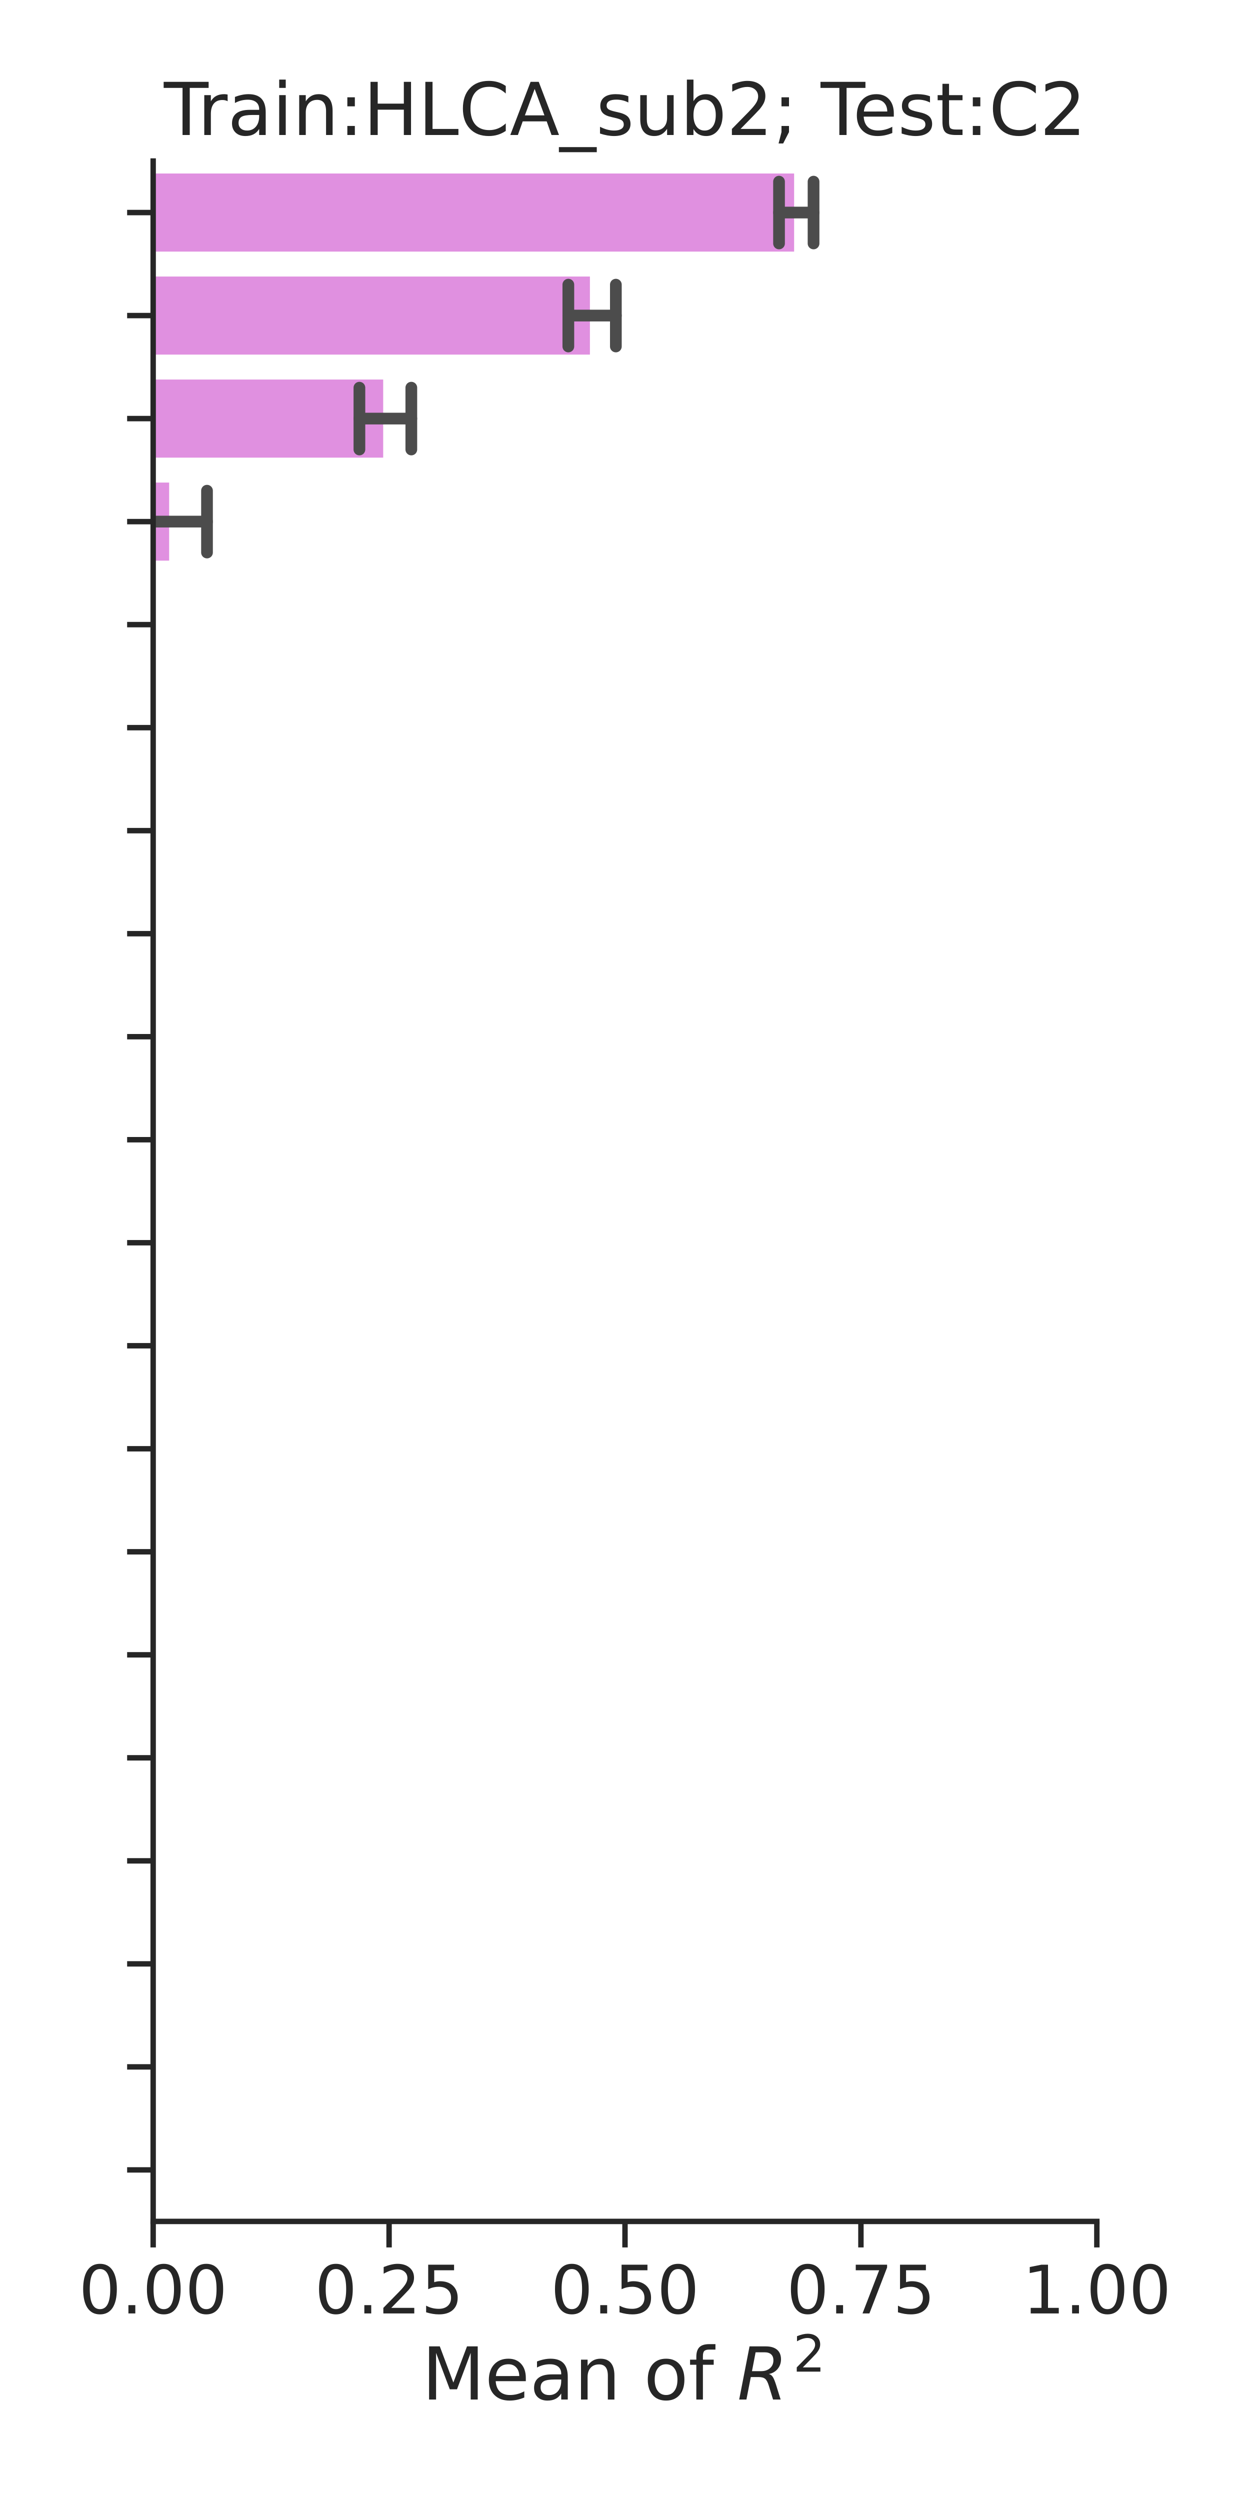 <?xml version="1.0" encoding="utf-8" standalone="no"?>
<!DOCTYPE svg PUBLIC "-//W3C//DTD SVG 1.1//EN"
  "http://www.w3.org/Graphics/SVG/1.1/DTD/svg11.dtd">
<!-- Created with matplotlib (https://matplotlib.org/) -->
<svg height="576pt" version="1.1" viewBox="0 0 288 576" width="288pt" xmlns="http://www.w3.org/2000/svg" xmlns:xlink="http://www.w3.org/1999/xlink">
 <defs>
  <style type="text/css">*{stroke-linecap:butt;stroke-linejoin:round;}</style>
 </defs>
 <g id="figure_1">
  <g id="patch_1">
   <path d="M 0 576 
L 288 576 
L 288 0 
L 0 0 
z
" style="fill:#ffffff;"/>
  </g>
  <g id="axes_1">
   <g id="patch_2">
    <path d="M 35.289 511.812 
L 252.711 511.812 
L 252.711 37.104 
L 35.289 37.104 
z
" style="fill:#ffffff;"/>
   </g>
   <g id="matplotlib.axis_1">
    <g id="xtick_1">
     <g id="line2d_1">
      <defs>
       <path d="M 0 0 
L 0 6 
" id="m7df04bb8d0" style="stroke:#262626;stroke-width:1.25;"/>
      </defs>
      <g>
       <use style="fill:#262626;stroke:#262626;stroke-width:1.25;" x="35.289" xlink:href="#m7df04bb8d0" y="511.812"/>
      </g>
     </g>
     <g id="text_1">
      <!-- 0.00 -->
      <g style="fill:#262626;" transform="translate(18.144 533.014)scale(0.154 -0.154)">
       <defs>
        <path d="M 31.781 66.406 
Q 24.172 66.406 20.328 58.906 
Q 16.5 51.422 16.5 36.375 
Q 16.5 21.391 20.328 13.891 
Q 24.172 6.391 31.781 6.391 
Q 39.453 6.391 43.281 13.891 
Q 47.125 21.391 47.125 36.375 
Q 47.125 51.422 43.281 58.906 
Q 39.453 66.406 31.781 66.406 
z
M 31.781 74.219 
Q 44.047 74.219 50.516 64.516 
Q 56.984 54.828 56.984 36.375 
Q 56.984 17.969 50.516 8.266 
Q 44.047 -1.422 31.781 -1.422 
Q 19.531 -1.422 13.062 8.266 
Q 6.594 17.969 6.594 36.375 
Q 6.594 54.828 13.062 64.516 
Q 19.531 74.219 31.781 74.219 
z
" id="DejaVuSans-48"/>
        <path d="M 10.688 12.406 
L 21 12.406 
L 21 0 
L 10.688 0 
z
" id="DejaVuSans-46"/>
       </defs>
       <use xlink:href="#DejaVuSans-48"/>
       <use x="63.623" xlink:href="#DejaVuSans-46"/>
       <use x="95.41" xlink:href="#DejaVuSans-48"/>
       <use x="159.033" xlink:href="#DejaVuSans-48"/>
      </g>
     </g>
    </g>
    <g id="xtick_2">
     <g id="line2d_2">
      <g>
       <use style="fill:#262626;stroke:#262626;stroke-width:1.25;" x="89.644" xlink:href="#m7df04bb8d0" y="511.812"/>
      </g>
     </g>
     <g id="text_2">
      <!-- 0.25 -->
      <g style="fill:#262626;" transform="translate(72.5 533.014)scale(0.154 -0.154)">
       <defs>
        <path d="M 19.188 8.297 
L 53.609 8.297 
L 53.609 0 
L 7.328 0 
L 7.328 8.297 
Q 12.938 14.109 22.625 23.891 
Q 32.328 33.688 34.812 36.531 
Q 39.547 41.844 41.422 45.531 
Q 43.312 49.219 43.312 52.781 
Q 43.312 58.594 39.234 62.25 
Q 35.156 65.922 28.609 65.922 
Q 23.969 65.922 18.812 64.312 
Q 13.672 62.703 7.812 59.422 
L 7.812 69.391 
Q 13.766 71.781 18.938 73 
Q 24.125 74.219 28.422 74.219 
Q 39.75 74.219 46.484 68.547 
Q 53.219 62.891 53.219 53.422 
Q 53.219 48.922 51.531 44.891 
Q 49.859 40.875 45.406 35.406 
Q 44.188 33.984 37.641 27.219 
Q 31.109 20.453 19.188 8.297 
z
" id="DejaVuSans-50"/>
        <path d="M 10.797 72.906 
L 49.516 72.906 
L 49.516 64.594 
L 19.828 64.594 
L 19.828 46.734 
Q 21.969 47.469 24.109 47.828 
Q 26.266 48.188 28.422 48.188 
Q 40.625 48.188 47.75 41.5 
Q 54.891 34.812 54.891 23.391 
Q 54.891 11.625 47.562 5.094 
Q 40.234 -1.422 26.906 -1.422 
Q 22.312 -1.422 17.547 -0.641 
Q 12.797 0.141 7.719 1.703 
L 7.719 11.625 
Q 12.109 9.234 16.797 8.062 
Q 21.484 6.891 26.703 6.891 
Q 35.156 6.891 40.078 11.328 
Q 45.016 15.766 45.016 23.391 
Q 45.016 31 40.078 35.438 
Q 35.156 39.891 26.703 39.891 
Q 22.75 39.891 18.812 39.016 
Q 14.891 38.141 10.797 36.281 
z
" id="DejaVuSans-53"/>
       </defs>
       <use xlink:href="#DejaVuSans-48"/>
       <use x="63.623" xlink:href="#DejaVuSans-46"/>
       <use x="95.41" xlink:href="#DejaVuSans-50"/>
       <use x="159.033" xlink:href="#DejaVuSans-53"/>
      </g>
     </g>
    </g>
    <g id="xtick_3">
     <g id="line2d_3">
      <g>
       <use style="fill:#262626;stroke:#262626;stroke-width:1.25;" x="144" xlink:href="#m7df04bb8d0" y="511.812"/>
      </g>
     </g>
     <g id="text_3">
      <!-- 0.50 -->
      <g style="fill:#262626;" transform="translate(126.855 533.014)scale(0.154 -0.154)">
       <use xlink:href="#DejaVuSans-48"/>
       <use x="63.623" xlink:href="#DejaVuSans-46"/>
       <use x="95.41" xlink:href="#DejaVuSans-53"/>
       <use x="159.033" xlink:href="#DejaVuSans-48"/>
      </g>
     </g>
    </g>
    <g id="xtick_4">
     <g id="line2d_4">
      <g>
       <use style="fill:#262626;stroke:#262626;stroke-width:1.25;" x="198.356" xlink:href="#m7df04bb8d0" y="511.812"/>
      </g>
     </g>
     <g id="text_4">
      <!-- 0.75 -->
      <g style="fill:#262626;" transform="translate(181.211 533.014)scale(0.154 -0.154)">
       <defs>
        <path d="M 8.203 72.906 
L 55.078 72.906 
L 55.078 68.703 
L 28.609 0 
L 18.312 0 
L 43.219 64.594 
L 8.203 64.594 
z
" id="DejaVuSans-55"/>
       </defs>
       <use xlink:href="#DejaVuSans-48"/>
       <use x="63.623" xlink:href="#DejaVuSans-46"/>
       <use x="95.41" xlink:href="#DejaVuSans-55"/>
       <use x="159.033" xlink:href="#DejaVuSans-53"/>
      </g>
     </g>
    </g>
    <g id="xtick_5">
     <g id="line2d_5">
      <g>
       <use style="fill:#262626;stroke:#262626;stroke-width:1.25;" x="252.711" xlink:href="#m7df04bb8d0" y="511.812"/>
      </g>
     </g>
     <g id="text_5">
      <!-- 1.00 -->
      <g style="fill:#262626;" transform="translate(235.566 533.014)scale(0.154 -0.154)">
       <defs>
        <path d="M 12.406 8.297 
L 28.516 8.297 
L 28.516 63.922 
L 10.984 60.406 
L 10.984 69.391 
L 28.422 72.906 
L 38.281 72.906 
L 38.281 8.297 
L 54.391 8.297 
L 54.391 0 
L 12.406 0 
z
" id="DejaVuSans-49"/>
       </defs>
       <use xlink:href="#DejaVuSans-49"/>
       <use x="63.623" xlink:href="#DejaVuSans-46"/>
       <use x="95.41" xlink:href="#DejaVuSans-48"/>
       <use x="159.033" xlink:href="#DejaVuSans-48"/>
      </g>
     </g>
    </g>
    <g id="text_6">
     <!-- Mean of $R^2$ -->
     <g style="fill:#262626;" transform="translate(97.212 552.982)scale(0.168 -0.168)">
      <defs>
       <path d="M 9.812 72.906 
L 24.516 72.906 
L 43.109 23.297 
L 61.812 72.906 
L 76.516 72.906 
L 76.516 0 
L 66.891 0 
L 66.891 64.016 
L 48.094 14.016 
L 38.188 14.016 
L 19.391 64.016 
L 19.391 0 
L 9.812 0 
z
" id="DejaVuSans-77"/>
       <path d="M 56.203 29.594 
L 56.203 25.203 
L 14.891 25.203 
Q 15.484 15.922 20.484 11.062 
Q 25.484 6.203 34.422 6.203 
Q 39.594 6.203 44.453 7.469 
Q 49.312 8.734 54.109 11.281 
L 54.109 2.781 
Q 49.266 0.734 44.188 -0.344 
Q 39.109 -1.422 33.891 -1.422 
Q 20.797 -1.422 13.156 6.188 
Q 5.516 13.812 5.516 26.812 
Q 5.516 40.234 12.766 48.109 
Q 20.016 56 32.328 56 
Q 43.359 56 49.781 48.891 
Q 56.203 41.797 56.203 29.594 
z
M 47.219 32.234 
Q 47.125 39.594 43.094 43.984 
Q 39.062 48.391 32.422 48.391 
Q 24.906 48.391 20.391 44.141 
Q 15.875 39.891 15.188 32.172 
z
" id="DejaVuSans-101"/>
       <path d="M 34.281 27.484 
Q 23.391 27.484 19.188 25 
Q 14.984 22.516 14.984 16.5 
Q 14.984 11.719 18.141 8.906 
Q 21.297 6.109 26.703 6.109 
Q 34.188 6.109 38.703 11.406 
Q 43.219 16.703 43.219 25.484 
L 43.219 27.484 
z
M 52.203 31.203 
L 52.203 0 
L 43.219 0 
L 43.219 8.297 
Q 40.141 3.328 35.547 0.953 
Q 30.953 -1.422 24.312 -1.422 
Q 15.922 -1.422 10.953 3.297 
Q 6 8.016 6 15.922 
Q 6 25.141 12.172 29.828 
Q 18.359 34.516 30.609 34.516 
L 43.219 34.516 
L 43.219 35.406 
Q 43.219 41.609 39.141 45 
Q 35.062 48.391 27.688 48.391 
Q 23 48.391 18.547 47.266 
Q 14.109 46.141 10.016 43.891 
L 10.016 52.203 
Q 14.938 54.109 19.578 55.047 
Q 24.219 56 28.609 56 
Q 40.484 56 46.344 49.844 
Q 52.203 43.703 52.203 31.203 
z
" id="DejaVuSans-97"/>
       <path d="M 54.891 33.016 
L 54.891 0 
L 45.906 0 
L 45.906 32.719 
Q 45.906 40.484 42.875 44.328 
Q 39.844 48.188 33.797 48.188 
Q 26.516 48.188 22.312 43.547 
Q 18.109 38.922 18.109 30.906 
L 18.109 0 
L 9.078 0 
L 9.078 54.688 
L 18.109 54.688 
L 18.109 46.188 
Q 21.344 51.125 25.703 53.562 
Q 30.078 56 35.797 56 
Q 45.219 56 50.047 50.172 
Q 54.891 44.344 54.891 33.016 
z
" id="DejaVuSans-110"/>
       <path id="DejaVuSans-32"/>
       <path d="M 30.609 48.391 
Q 23.391 48.391 19.188 42.75 
Q 14.984 37.109 14.984 27.297 
Q 14.984 17.484 19.156 11.844 
Q 23.344 6.203 30.609 6.203 
Q 37.797 6.203 41.984 11.859 
Q 46.188 17.531 46.188 27.297 
Q 46.188 37.016 41.984 42.703 
Q 37.797 48.391 30.609 48.391 
z
M 30.609 56 
Q 42.328 56 49.016 48.375 
Q 55.719 40.766 55.719 27.297 
Q 55.719 13.875 49.016 6.219 
Q 42.328 -1.422 30.609 -1.422 
Q 18.844 -1.422 12.172 6.219 
Q 5.516 13.875 5.516 27.297 
Q 5.516 40.766 12.172 48.375 
Q 18.844 56 30.609 56 
z
" id="DejaVuSans-111"/>
       <path d="M 37.109 75.984 
L 37.109 68.5 
L 28.516 68.5 
Q 23.688 68.5 21.797 66.547 
Q 19.922 64.594 19.922 59.516 
L 19.922 54.688 
L 34.719 54.688 
L 34.719 47.703 
L 19.922 47.703 
L 19.922 0 
L 10.891 0 
L 10.891 47.703 
L 2.297 47.703 
L 2.297 54.688 
L 10.891 54.688 
L 10.891 58.5 
Q 10.891 67.625 15.141 71.797 
Q 19.391 75.984 28.609 75.984 
z
" id="DejaVuSans-102"/>
       <path d="M 25.203 64.797 
L 20.219 38.922 
L 32.906 38.922 
Q 40.375 38.922 44.984 43.047 
Q 49.609 47.172 49.609 53.812 
Q 49.609 59.125 46.5 61.953 
Q 43.406 64.797 37.594 64.797 
z
M 43.312 35.016 
Q 46.438 34.281 48.516 31.391 
Q 50.594 28.516 53.328 19.922 
L 59.516 0 
L 49.125 0 
L 43.406 18.703 
Q 41.219 25.922 38.328 28.359 
Q 35.453 30.812 29.5 30.812 
L 18.609 30.812 
L 12.594 0 
L 2.688 0 
L 16.891 72.906 
L 39.109 72.906 
Q 49.219 72.906 54.609 68.328 
Q 60.016 63.766 60.016 55.172 
Q 60.016 47.562 55.422 41.984 
Q 50.828 36.422 43.312 35.016 
z
" id="DejaVuSans-Oblique-82"/>
      </defs>
      <use transform="translate(0 0.766)" xlink:href="#DejaVuSans-77"/>
      <use transform="translate(86.279 0.766)" xlink:href="#DejaVuSans-101"/>
      <use transform="translate(147.803 0.766)" xlink:href="#DejaVuSans-97"/>
      <use transform="translate(209.082 0.766)" xlink:href="#DejaVuSans-110"/>
      <use transform="translate(272.461 0.766)" xlink:href="#DejaVuSans-32"/>
      <use transform="translate(304.248 0.766)" xlink:href="#DejaVuSans-111"/>
      <use transform="translate(365.43 0.766)" xlink:href="#DejaVuSans-102"/>
      <use transform="translate(400.635 0.766)" xlink:href="#DejaVuSans-32"/>
      <use transform="translate(432.422 0.766)" xlink:href="#DejaVuSans-Oblique-82"/>
      <use transform="translate(508.921 39.047)scale(0.7)" xlink:href="#DejaVuSans-50"/>
     </g>
    </g>
   </g>
   <g id="matplotlib.axis_2">
    <g id="ytick_1">
     <g id="line2d_6">
      <defs>
       <path d="M 0 0 
L -6 0 
" id="m903429992c" style="stroke:#262626;stroke-width:1.25;"/>
      </defs>
      <g>
       <use style="fill:#262626;stroke:#262626;stroke-width:1.25;" x="35.289" xlink:href="#m903429992c" y="48.972"/>
      </g>
     </g>
    </g>
    <g id="ytick_2">
     <g id="line2d_7">
      <g>
       <use style="fill:#262626;stroke:#262626;stroke-width:1.25;" x="35.289" xlink:href="#m903429992c" y="72.707"/>
      </g>
     </g>
    </g>
    <g id="ytick_3">
     <g id="line2d_8">
      <g>
       <use style="fill:#262626;stroke:#262626;stroke-width:1.25;" x="35.289" xlink:href="#m903429992c" y="96.442"/>
      </g>
     </g>
    </g>
    <g id="ytick_4">
     <g id="line2d_9">
      <g>
       <use style="fill:#262626;stroke:#262626;stroke-width:1.25;" x="35.289" xlink:href="#m903429992c" y="120.178"/>
      </g>
     </g>
    </g>
    <g id="ytick_5">
     <g id="line2d_10">
      <g>
       <use style="fill:#262626;stroke:#262626;stroke-width:1.25;" x="35.289" xlink:href="#m903429992c" y="143.913"/>
      </g>
     </g>
    </g>
    <g id="ytick_6">
     <g id="line2d_11">
      <g>
       <use style="fill:#262626;stroke:#262626;stroke-width:1.25;" x="35.289" xlink:href="#m903429992c" y="167.649"/>
      </g>
     </g>
    </g>
    <g id="ytick_7">
     <g id="line2d_12">
      <g>
       <use style="fill:#262626;stroke:#262626;stroke-width:1.25;" x="35.289" xlink:href="#m903429992c" y="191.384"/>
      </g>
     </g>
    </g>
    <g id="ytick_8">
     <g id="line2d_13">
      <g>
       <use style="fill:#262626;stroke:#262626;stroke-width:1.25;" x="35.289" xlink:href="#m903429992c" y="215.119"/>
      </g>
     </g>
    </g>
    <g id="ytick_9">
     <g id="line2d_14">
      <g>
       <use style="fill:#262626;stroke:#262626;stroke-width:1.25;" x="35.289" xlink:href="#m903429992c" y="238.855"/>
      </g>
     </g>
    </g>
    <g id="ytick_10">
     <g id="line2d_15">
      <g>
       <use style="fill:#262626;stroke:#262626;stroke-width:1.25;" x="35.289" xlink:href="#m903429992c" y="262.59"/>
      </g>
     </g>
    </g>
    <g id="ytick_11">
     <g id="line2d_16">
      <g>
       <use style="fill:#262626;stroke:#262626;stroke-width:1.25;" x="35.289" xlink:href="#m903429992c" y="286.326"/>
      </g>
     </g>
    </g>
    <g id="ytick_12">
     <g id="line2d_17">
      <g>
       <use style="fill:#262626;stroke:#262626;stroke-width:1.25;" x="35.289" xlink:href="#m903429992c" y="310.061"/>
      </g>
     </g>
    </g>
    <g id="ytick_13">
     <g id="line2d_18">
      <g>
       <use style="fill:#262626;stroke:#262626;stroke-width:1.25;" x="35.289" xlink:href="#m903429992c" y="333.796"/>
      </g>
     </g>
    </g>
    <g id="ytick_14">
     <g id="line2d_19">
      <g>
       <use style="fill:#262626;stroke:#262626;stroke-width:1.25;" x="35.289" xlink:href="#m903429992c" y="357.532"/>
      </g>
     </g>
    </g>
    <g id="ytick_15">
     <g id="line2d_20">
      <g>
       <use style="fill:#262626;stroke:#262626;stroke-width:1.25;" x="35.289" xlink:href="#m903429992c" y="381.267"/>
      </g>
     </g>
    </g>
    <g id="ytick_16">
     <g id="line2d_21">
      <g>
       <use style="fill:#262626;stroke:#262626;stroke-width:1.25;" x="35.289" xlink:href="#m903429992c" y="405.003"/>
      </g>
     </g>
    </g>
    <g id="ytick_17">
     <g id="line2d_22">
      <g>
       <use style="fill:#262626;stroke:#262626;stroke-width:1.25;" x="35.289" xlink:href="#m903429992c" y="428.738"/>
      </g>
     </g>
    </g>
    <g id="ytick_18">
     <g id="line2d_23">
      <g>
       <use style="fill:#262626;stroke:#262626;stroke-width:1.25;" x="35.289" xlink:href="#m903429992c" y="452.474"/>
      </g>
     </g>
    </g>
    <g id="ytick_19">
     <g id="line2d_24">
      <g>
       <use style="fill:#262626;stroke:#262626;stroke-width:1.25;" x="35.289" xlink:href="#m903429992c" y="476.209"/>
      </g>
     </g>
    </g>
    <g id="ytick_20">
     <g id="line2d_25">
      <g>
       <use style="fill:#262626;stroke:#262626;stroke-width:1.25;" x="35.289" xlink:href="#m903429992c" y="499.944"/>
      </g>
     </g>
    </g>
   </g>
   <g id="patch_3">
    <path clip-path="url(#pba4d345086)" d="M 35.289 39.478 
L 183.464 39.478 
L 183.464 58.466 
L 35.289 58.466 
z
" style="fill:#e090e0;stroke:#ffffff;stroke-linejoin:miter;"/>
   </g>
   <g id="patch_4">
    <path clip-path="url(#pba4d345086)" d="M 35.289 63.213 
L 136.419 63.213 
L 136.419 82.201 
L 35.289 82.201 
z
" style="fill:#e090e0;stroke:#ffffff;stroke-linejoin:miter;"/>
   </g>
   <g id="patch_5">
    <path clip-path="url(#pba4d345086)" d="M 35.289 86.948 
L 88.787 86.948 
L 88.787 105.937 
L 35.289 105.937 
z
" style="fill:#e090e0;stroke:#ffffff;stroke-linejoin:miter;"/>
   </g>
   <g id="patch_6">
    <path clip-path="url(#pba4d345086)" d="M 35.289 110.684 
L 39.473 110.684 
L 39.473 129.672 
L 35.289 129.672 
z
" style="fill:#e090e0;stroke:#ffffff;stroke-linejoin:miter;"/>
   </g>
   <g id="patch_7">
    <path clip-path="url(#pba4d345086)" d="M 35.289 134.419 
L 4.415 134.419 
L 4.415 153.407 
L 35.289 153.407 
z
" style="fill:#e090e0;stroke:#ffffff;stroke-linejoin:miter;"/>
   </g>
   <g id="patch_8">
    <path clip-path="url(#pba4d345086)" d="M 35.289 158.155 
L -5.108 158.155 
L -5.108 177.143 
L 35.289 177.143 
z
" style="fill:#e090e0;stroke:#ffffff;stroke-linejoin:miter;"/>
   </g>
   <g id="patch_9">
    <path clip-path="url(#pba4d345086)" d="M 35.289 181.89 
L -19.716 181.89 
L -19.716 200.878 
L 35.289 200.878 
z
" style="fill:#e090e0;stroke:#ffffff;stroke-linejoin:miter;"/>
   </g>
   <g id="patch_10">
    <path clip-path="url(#pba4d345086)" d="M 35.289 205.625 
L -31.076 205.625 
L -31.076 224.614 
L 35.289 224.614 
z
" style="fill:#e090e0;stroke:#ffffff;stroke-linejoin:miter;"/>
   </g>
   <g id="patch_11">
    <path clip-path="url(#pba4d345086)" d="M 35.289 229.361 
L -52.179 229.361 
L -52.179 248.349 
L 35.289 248.349 
z
" style="fill:#e090e0;stroke:#ffffff;stroke-linejoin:miter;"/>
   </g>
   <g id="patch_12">
    <path clip-path="url(#pba4d345086)" d="M 35.289 253.096 
L -52.6 253.096 
L -52.6 272.084 
L 35.289 272.084 
z
" style="fill:#e090e0;stroke:#ffffff;stroke-linejoin:miter;"/>
   </g>
   <g id="patch_13">
    <path clip-path="url(#pba4d345086)" d="M 35.289 276.832 
L -53.271 276.832 
L -53.271 295.82 
L 35.289 295.82 
z
" style="fill:#e090e0;stroke:#ffffff;stroke-linejoin:miter;"/>
   </g>
   <g id="patch_14">
    <path clip-path="url(#pba4d345086)" d="M 35.289 300.567 
L -77.183 300.567 
L -77.183 319.555 
L 35.289 319.555 
z
" style="fill:#e090e0;stroke:#ffffff;stroke-linejoin:miter;"/>
   </g>
   <g id="patch_15">
    <path clip-path="url(#pba4d345086)" d="M 35.289 324.302 
L -77.734 324.302 
L -77.734 343.291 
L 35.289 343.291 
z
" style="fill:#e090e0;stroke:#ffffff;stroke-linejoin:miter;"/>
   </g>
   <g id="patch_16">
    <path clip-path="url(#pba4d345086)" d="M 35.289 348.038 
L -78.635 348.038 
L -78.635 367.026 
L 35.289 367.026 
z
" style="fill:#e090e0;stroke:#ffffff;stroke-linejoin:miter;"/>
   </g>
   <g id="patch_17">
    <path clip-path="url(#pba4d345086)" d="M 35.289 371.773 
L -82.959 371.773 
L -82.959 390.761 
L 35.289 390.761 
z
" style="fill:#e090e0;stroke:#ffffff;stroke-linejoin:miter;"/>
   </g>
   <g id="patch_18">
    <path clip-path="url(#pba4d345086)" d="M 35.289 395.509 
L -106.624 395.509 
L -106.624 414.497 
L 35.289 414.497 
z
" style="fill:#e090e0;stroke:#ffffff;stroke-linejoin:miter;"/>
   </g>
   <g id="patch_19">
    <path clip-path="url(#pba4d345086)" d="M 35.289 419.244 
L -108.516 419.244 
L -108.516 438.232 
L 35.289 438.232 
z
" style="fill:#e090e0;stroke:#ffffff;stroke-linejoin:miter;"/>
   </g>
   <g id="patch_20">
    <path clip-path="url(#pba4d345086)" d="M 35.289 442.979 
L -115.075 442.979 
L -115.075 461.968 
L 35.289 461.968 
z
" style="fill:#e090e0;stroke:#ffffff;stroke-linejoin:miter;"/>
   </g>
   <g id="patch_21">
    <path clip-path="url(#pba4d345086)" d="M 35.289 466.715 
L -124.019 466.715 
L -124.019 485.703 
L 35.289 485.703 
z
" style="fill:#e090e0;stroke:#ffffff;stroke-linejoin:miter;"/>
   </g>
   <g id="patch_22">
    <path clip-path="url(#pba4d345086)" d="M 35.289 490.45 
L -152.609 490.45 
L -152.609 509.438 
L 35.289 509.438 
z
" style="fill:#e090e0;stroke:#ffffff;stroke-linejoin:miter;"/>
   </g>
   <g id="line2d_26">
    <path clip-path="url(#pba4d345086)" d="M 179.488 48.972 
L 187.441 48.972 
" style="fill:none;stroke:#4c4c4c;stroke-linecap:round;stroke-width:2.7;"/>
   </g>
   <g id="line2d_27">
    <path clip-path="url(#pba4d345086)" d="M 179.488 41.851 
L 179.488 56.092 
" style="fill:none;stroke:#4c4c4c;stroke-linecap:round;stroke-width:2.7;"/>
   </g>
   <g id="line2d_28">
    <path clip-path="url(#pba4d345086)" d="M 187.441 41.851 
L 187.441 56.092 
" style="fill:none;stroke:#4c4c4c;stroke-linecap:round;stroke-width:2.7;"/>
   </g>
   <g id="line2d_29">
    <path clip-path="url(#pba4d345086)" d="M 130.945 72.707 
L 141.894 72.707 
" style="fill:none;stroke:#4c4c4c;stroke-linecap:round;stroke-width:2.7;"/>
   </g>
   <g id="line2d_30">
    <path clip-path="url(#pba4d345086)" d="M 130.945 65.586 
L 130.945 79.828 
" style="fill:none;stroke:#4c4c4c;stroke-linecap:round;stroke-width:2.7;"/>
   </g>
   <g id="line2d_31">
    <path clip-path="url(#pba4d345086)" d="M 141.894 65.586 
L 141.894 79.828 
" style="fill:none;stroke:#4c4c4c;stroke-linecap:round;stroke-width:2.7;"/>
   </g>
   <g id="line2d_32">
    <path clip-path="url(#pba4d345086)" d="M 82.807 96.442 
L 94.767 96.442 
" style="fill:none;stroke:#4c4c4c;stroke-linecap:round;stroke-width:2.7;"/>
   </g>
   <g id="line2d_33">
    <path clip-path="url(#pba4d345086)" d="M 82.807 89.322 
L 82.807 103.563 
" style="fill:none;stroke:#4c4c4c;stroke-linecap:round;stroke-width:2.7;"/>
   </g>
   <g id="line2d_34">
    <path clip-path="url(#pba4d345086)" d="M 94.767 89.322 
L 94.767 103.563 
" style="fill:none;stroke:#4c4c4c;stroke-linecap:round;stroke-width:2.7;"/>
   </g>
   <g id="line2d_35">
    <path clip-path="url(#pba4d345086)" d="M 31.252 120.178 
L 47.694 120.178 
" style="fill:none;stroke:#4c4c4c;stroke-linecap:round;stroke-width:2.7;"/>
   </g>
   <g id="line2d_36">
    <path clip-path="url(#pba4d345086)" d="M 31.252 113.057 
L 31.252 127.299 
" style="fill:none;stroke:#4c4c4c;stroke-linecap:round;stroke-width:2.7;"/>
   </g>
   <g id="line2d_37">
    <path clip-path="url(#pba4d345086)" d="M 47.694 113.057 
L 47.694 127.299 
" style="fill:none;stroke:#4c4c4c;stroke-linecap:round;stroke-width:2.7;"/>
   </g>
   <g id="line2d_38">
    <path clip-path="url(#pba4d345086)" d="M -1 143.913 
L 33.317 143.913 
" style="fill:none;stroke:#4c4c4c;stroke-linecap:round;stroke-width:2.7;"/>
   </g>
   <g id="line2d_39">
    <path clip-path="url(#pba4d345086)" style="fill:none;stroke:#4c4c4c;stroke-linecap:round;stroke-width:2.7;"/>
   </g>
   <g id="line2d_40">
    <path clip-path="url(#pba4d345086)" d="M 33.317 136.793 
L 33.317 151.034 
" style="fill:none;stroke:#4c4c4c;stroke-linecap:round;stroke-width:2.7;"/>
   </g>
   <g id="line2d_41">
    <path clip-path="url(#pba4d345086)" d="M -1 167.649 
L 8.872 167.649 
" style="fill:none;stroke:#4c4c4c;stroke-linecap:round;stroke-width:2.7;"/>
   </g>
   <g id="line2d_42">
    <path clip-path="url(#pba4d345086)" style="fill:none;stroke:#4c4c4c;stroke-linecap:round;stroke-width:2.7;"/>
   </g>
   <g id="line2d_43">
    <path clip-path="url(#pba4d345086)" d="M 8.872 160.528 
L 8.872 174.769 
" style="fill:none;stroke:#4c4c4c;stroke-linecap:round;stroke-width:2.7;"/>
   </g>
   <g id="line2d_44">
    <path clip-path="url(#pba4d345086)" d="M -1 191.384 
L 11.332 191.384 
" style="fill:none;stroke:#4c4c4c;stroke-linecap:round;stroke-width:2.7;"/>
   </g>
   <g id="line2d_45">
    <path clip-path="url(#pba4d345086)" style="fill:none;stroke:#4c4c4c;stroke-linecap:round;stroke-width:2.7;"/>
   </g>
   <g id="line2d_46">
    <path clip-path="url(#pba4d345086)" d="M 11.332 184.263 
L 11.332 198.505 
" style="fill:none;stroke:#4c4c4c;stroke-linecap:round;stroke-width:2.7;"/>
   </g>
   <g id="line2d_47">
    <path clip-path="url(#pba4d345086)" style="fill:none;stroke:#4c4c4c;stroke-linecap:round;stroke-width:2.7;"/>
   </g>
   <g id="line2d_48">
    <path clip-path="url(#pba4d345086)" style="fill:none;stroke:#4c4c4c;stroke-linecap:round;stroke-width:2.7;"/>
   </g>
   <g id="line2d_49">
    <path clip-path="url(#pba4d345086)" style="fill:none;stroke:#4c4c4c;stroke-linecap:round;stroke-width:2.7;"/>
   </g>
   <g id="line2d_50">
    <path clip-path="url(#pba4d345086)" style="fill:none;stroke:#4c4c4c;stroke-linecap:round;stroke-width:2.7;"/>
   </g>
   <g id="line2d_51">
    <path clip-path="url(#pba4d345086)" style="fill:none;stroke:#4c4c4c;stroke-linecap:round;stroke-width:2.7;"/>
   </g>
   <g id="line2d_52">
    <path clip-path="url(#pba4d345086)" style="fill:none;stroke:#4c4c4c;stroke-linecap:round;stroke-width:2.7;"/>
   </g>
   <g id="line2d_53">
    <path clip-path="url(#pba4d345086)" style="fill:none;stroke:#4c4c4c;stroke-linecap:round;stroke-width:2.7;"/>
   </g>
   <g id="line2d_54">
    <path clip-path="url(#pba4d345086)" style="fill:none;stroke:#4c4c4c;stroke-linecap:round;stroke-width:2.7;"/>
   </g>
   <g id="line2d_55">
    <path clip-path="url(#pba4d345086)" style="fill:none;stroke:#4c4c4c;stroke-linecap:round;stroke-width:2.7;"/>
   </g>
   <g id="line2d_56">
    <path clip-path="url(#pba4d345086)" style="fill:none;stroke:#4c4c4c;stroke-linecap:round;stroke-width:2.7;"/>
   </g>
   <g id="line2d_57">
    <path clip-path="url(#pba4d345086)" style="fill:none;stroke:#4c4c4c;stroke-linecap:round;stroke-width:2.7;"/>
   </g>
   <g id="line2d_58">
    <path clip-path="url(#pba4d345086)" style="fill:none;stroke:#4c4c4c;stroke-linecap:round;stroke-width:2.7;"/>
   </g>
   <g id="line2d_59">
    <path clip-path="url(#pba4d345086)" style="fill:none;stroke:#4c4c4c;stroke-linecap:round;stroke-width:2.7;"/>
   </g>
   <g id="line2d_60">
    <path clip-path="url(#pba4d345086)" style="fill:none;stroke:#4c4c4c;stroke-linecap:round;stroke-width:2.7;"/>
   </g>
   <g id="line2d_61">
    <path clip-path="url(#pba4d345086)" style="fill:none;stroke:#4c4c4c;stroke-linecap:round;stroke-width:2.7;"/>
   </g>
   <g id="line2d_62">
    <path clip-path="url(#pba4d345086)" d="M -1 333.796 
L 10.77 333.796 
" style="fill:none;stroke:#4c4c4c;stroke-linecap:round;stroke-width:2.7;"/>
   </g>
   <g id="line2d_63">
    <path clip-path="url(#pba4d345086)" style="fill:none;stroke:#4c4c4c;stroke-linecap:round;stroke-width:2.7;"/>
   </g>
   <g id="line2d_64">
    <path clip-path="url(#pba4d345086)" d="M 10.77 326.676 
L 10.77 340.917 
" style="fill:none;stroke:#4c4c4c;stroke-linecap:round;stroke-width:2.7;"/>
   </g>
   <g id="line2d_65">
    <path clip-path="url(#pba4d345086)" style="fill:none;stroke:#4c4c4c;stroke-linecap:round;stroke-width:2.7;"/>
   </g>
   <g id="line2d_66">
    <path clip-path="url(#pba4d345086)" style="fill:none;stroke:#4c4c4c;stroke-linecap:round;stroke-width:2.7;"/>
   </g>
   <g id="line2d_67">
    <path clip-path="url(#pba4d345086)" style="fill:none;stroke:#4c4c4c;stroke-linecap:round;stroke-width:2.7;"/>
   </g>
   <g id="line2d_68">
    <path clip-path="url(#pba4d345086)" style="fill:none;stroke:#4c4c4c;stroke-linecap:round;stroke-width:2.7;"/>
   </g>
   <g id="line2d_69">
    <path clip-path="url(#pba4d345086)" style="fill:none;stroke:#4c4c4c;stroke-linecap:round;stroke-width:2.7;"/>
   </g>
   <g id="line2d_70">
    <path clip-path="url(#pba4d345086)" style="fill:none;stroke:#4c4c4c;stroke-linecap:round;stroke-width:2.7;"/>
   </g>
   <g id="line2d_71">
    <path clip-path="url(#pba4d345086)" style="fill:none;stroke:#4c4c4c;stroke-linecap:round;stroke-width:2.7;"/>
   </g>
   <g id="line2d_72">
    <path clip-path="url(#pba4d345086)" style="fill:none;stroke:#4c4c4c;stroke-linecap:round;stroke-width:2.7;"/>
   </g>
   <g id="line2d_73">
    <path clip-path="url(#pba4d345086)" style="fill:none;stroke:#4c4c4c;stroke-linecap:round;stroke-width:2.7;"/>
   </g>
   <g id="line2d_74">
    <path clip-path="url(#pba4d345086)" style="fill:none;stroke:#4c4c4c;stroke-linecap:round;stroke-width:2.7;"/>
   </g>
   <g id="line2d_75">
    <path clip-path="url(#pba4d345086)" style="fill:none;stroke:#4c4c4c;stroke-linecap:round;stroke-width:2.7;"/>
   </g>
   <g id="line2d_76">
    <path clip-path="url(#pba4d345086)" style="fill:none;stroke:#4c4c4c;stroke-linecap:round;stroke-width:2.7;"/>
   </g>
   <g id="line2d_77">
    <path clip-path="url(#pba4d345086)" style="fill:none;stroke:#4c4c4c;stroke-linecap:round;stroke-width:2.7;"/>
   </g>
   <g id="line2d_78">
    <path clip-path="url(#pba4d345086)" style="fill:none;stroke:#4c4c4c;stroke-linecap:round;stroke-width:2.7;"/>
   </g>
   <g id="line2d_79">
    <path clip-path="url(#pba4d345086)" style="fill:none;stroke:#4c4c4c;stroke-linecap:round;stroke-width:2.7;"/>
   </g>
   <g id="line2d_80">
    <path clip-path="url(#pba4d345086)" style="fill:none;stroke:#4c4c4c;stroke-linecap:round;stroke-width:2.7;"/>
   </g>
   <g id="line2d_81">
    <path clip-path="url(#pba4d345086)" style="fill:none;stroke:#4c4c4c;stroke-linecap:round;stroke-width:2.7;"/>
   </g>
   <g id="line2d_82">
    <path clip-path="url(#pba4d345086)" style="fill:none;stroke:#4c4c4c;stroke-linecap:round;stroke-width:2.7;"/>
   </g>
   <g id="line2d_83">
    <path clip-path="url(#pba4d345086)" style="fill:none;stroke:#4c4c4c;stroke-linecap:round;stroke-width:2.7;"/>
   </g>
   <g id="line2d_84">
    <path clip-path="url(#pba4d345086)" style="fill:none;stroke:#4c4c4c;stroke-linecap:round;stroke-width:2.7;"/>
   </g>
   <g id="line2d_85">
    <path clip-path="url(#pba4d345086)" style="fill:none;stroke:#4c4c4c;stroke-linecap:round;stroke-width:2.7;"/>
   </g>
   <g id="patch_23">
    <path d="M 35.289 511.812 
L 35.289 37.104 
" style="fill:none;stroke:#262626;stroke-linecap:square;stroke-linejoin:miter;stroke-width:1.25;"/>
   </g>
   <g id="patch_24">
    <path d="M 35.289 511.812 
L 252.711 511.812 
" style="fill:none;stroke:#262626;stroke-linecap:square;stroke-linejoin:miter;stroke-width:1.25;"/>
   </g>
   <g id="text_7">
    <!-- Train:HLCA_sub2; Test:C2 -->
    <g style="fill:#262626;" transform="translate(37.756 31.104)scale(0.168 -0.168)">
     <defs>
      <path d="M -0.297 72.906 
L 61.375 72.906 
L 61.375 64.594 
L 35.5 64.594 
L 35.5 0 
L 25.594 0 
L 25.594 64.594 
L -0.297 64.594 
z
" id="DejaVuSans-84"/>
      <path d="M 41.109 46.297 
Q 39.594 47.172 37.812 47.578 
Q 36.031 48 33.891 48 
Q 26.266 48 22.188 43.047 
Q 18.109 38.094 18.109 28.812 
L 18.109 0 
L 9.078 0 
L 9.078 54.688 
L 18.109 54.688 
L 18.109 46.188 
Q 20.953 51.172 25.484 53.578 
Q 30.031 56 36.531 56 
Q 37.453 56 38.578 55.875 
Q 39.703 55.766 41.062 55.516 
z
" id="DejaVuSans-114"/>
      <path d="M 9.422 54.688 
L 18.406 54.688 
L 18.406 0 
L 9.422 0 
z
M 9.422 75.984 
L 18.406 75.984 
L 18.406 64.594 
L 9.422 64.594 
z
" id="DejaVuSans-105"/>
      <path d="M 11.719 12.406 
L 22.016 12.406 
L 22.016 0 
L 11.719 0 
z
M 11.719 51.703 
L 22.016 51.703 
L 22.016 39.312 
L 11.719 39.312 
z
" id="DejaVuSans-58"/>
      <path d="M 9.812 72.906 
L 19.672 72.906 
L 19.672 43.016 
L 55.516 43.016 
L 55.516 72.906 
L 65.375 72.906 
L 65.375 0 
L 55.516 0 
L 55.516 34.719 
L 19.672 34.719 
L 19.672 0 
L 9.812 0 
z
" id="DejaVuSans-72"/>
      <path d="M 9.812 72.906 
L 19.672 72.906 
L 19.672 8.297 
L 55.172 8.297 
L 55.172 0 
L 9.812 0 
z
" id="DejaVuSans-76"/>
      <path d="M 64.406 67.281 
L 64.406 56.891 
Q 59.422 61.531 53.781 63.812 
Q 48.141 66.109 41.797 66.109 
Q 29.297 66.109 22.656 58.469 
Q 16.016 50.828 16.016 36.375 
Q 16.016 21.969 22.656 14.328 
Q 29.297 6.688 41.797 6.688 
Q 48.141 6.688 53.781 8.984 
Q 59.422 11.281 64.406 15.922 
L 64.406 5.609 
Q 59.234 2.094 53.438 0.328 
Q 47.656 -1.422 41.219 -1.422 
Q 24.656 -1.422 15.125 8.703 
Q 5.609 18.844 5.609 36.375 
Q 5.609 53.953 15.125 64.078 
Q 24.656 74.219 41.219 74.219 
Q 47.75 74.219 53.531 72.484 
Q 59.328 70.75 64.406 67.281 
z
" id="DejaVuSans-67"/>
      <path d="M 34.188 63.188 
L 20.797 26.906 
L 47.609 26.906 
z
M 28.609 72.906 
L 39.797 72.906 
L 67.578 0 
L 57.328 0 
L 50.688 18.703 
L 17.828 18.703 
L 11.188 0 
L 0.781 0 
z
" id="DejaVuSans-65"/>
      <path d="M 50.984 -16.609 
L 50.984 -23.578 
L -0.984 -23.578 
L -0.984 -16.609 
z
" id="DejaVuSans-95"/>
      <path d="M 44.281 53.078 
L 44.281 44.578 
Q 40.484 46.531 36.375 47.5 
Q 32.281 48.484 27.875 48.484 
Q 21.188 48.484 17.844 46.438 
Q 14.5 44.391 14.5 40.281 
Q 14.5 37.156 16.891 35.375 
Q 19.281 33.594 26.516 31.984 
L 29.594 31.297 
Q 39.156 29.25 43.188 25.516 
Q 47.219 21.781 47.219 15.094 
Q 47.219 7.469 41.188 3.016 
Q 35.156 -1.422 24.609 -1.422 
Q 20.219 -1.422 15.453 -0.562 
Q 10.688 0.297 5.422 2 
L 5.422 11.281 
Q 10.406 8.688 15.234 7.391 
Q 20.062 6.109 24.812 6.109 
Q 31.156 6.109 34.562 8.281 
Q 37.984 10.453 37.984 14.406 
Q 37.984 18.062 35.516 20.016 
Q 33.062 21.969 24.703 23.781 
L 21.578 24.516 
Q 13.234 26.266 9.516 29.906 
Q 5.812 33.547 5.812 39.891 
Q 5.812 47.609 11.281 51.797 
Q 16.75 56 26.812 56 
Q 31.781 56 36.172 55.266 
Q 40.578 54.547 44.281 53.078 
z
" id="DejaVuSans-115"/>
      <path d="M 8.5 21.578 
L 8.5 54.688 
L 17.484 54.688 
L 17.484 21.922 
Q 17.484 14.156 20.5 10.266 
Q 23.531 6.391 29.594 6.391 
Q 36.859 6.391 41.078 11.031 
Q 45.312 15.672 45.312 23.688 
L 45.312 54.688 
L 54.297 54.688 
L 54.297 0 
L 45.312 0 
L 45.312 8.406 
Q 42.047 3.422 37.719 1 
Q 33.406 -1.422 27.688 -1.422 
Q 18.266 -1.422 13.375 4.438 
Q 8.5 10.297 8.5 21.578 
z
M 31.109 56 
z
" id="DejaVuSans-117"/>
      <path d="M 48.688 27.297 
Q 48.688 37.203 44.609 42.844 
Q 40.531 48.484 33.406 48.484 
Q 26.266 48.484 22.188 42.844 
Q 18.109 37.203 18.109 27.297 
Q 18.109 17.391 22.188 11.75 
Q 26.266 6.109 33.406 6.109 
Q 40.531 6.109 44.609 11.75 
Q 48.688 17.391 48.688 27.297 
z
M 18.109 46.391 
Q 20.953 51.266 25.266 53.625 
Q 29.594 56 35.594 56 
Q 45.562 56 51.781 48.094 
Q 58.016 40.188 58.016 27.297 
Q 58.016 14.406 51.781 6.484 
Q 45.562 -1.422 35.594 -1.422 
Q 29.594 -1.422 25.266 0.953 
Q 20.953 3.328 18.109 8.203 
L 18.109 0 
L 9.078 0 
L 9.078 75.984 
L 18.109 75.984 
z
" id="DejaVuSans-98"/>
      <path d="M 11.719 51.703 
L 22.016 51.703 
L 22.016 39.312 
L 11.719 39.312 
z
M 11.719 12.406 
L 22.016 12.406 
L 22.016 4 
L 14.016 -11.625 
L 7.719 -11.625 
L 11.719 4 
z
" id="DejaVuSans-59"/>
      <path d="M 18.312 70.219 
L 18.312 54.688 
L 36.812 54.688 
L 36.812 47.703 
L 18.312 47.703 
L 18.312 18.016 
Q 18.312 11.328 20.141 9.422 
Q 21.969 7.516 27.594 7.516 
L 36.812 7.516 
L 36.812 0 
L 27.594 0 
Q 17.188 0 13.234 3.875 
Q 9.281 7.766 9.281 18.016 
L 9.281 47.703 
L 2.688 47.703 
L 2.688 54.688 
L 9.281 54.688 
L 9.281 70.219 
z
" id="DejaVuSans-116"/>
     </defs>
     <use xlink:href="#DejaVuSans-84"/>
     <use x="46.334" xlink:href="#DejaVuSans-114"/>
     <use x="87.447" xlink:href="#DejaVuSans-97"/>
     <use x="148.727" xlink:href="#DejaVuSans-105"/>
     <use x="176.51" xlink:href="#DejaVuSans-110"/>
     <use x="239.889" xlink:href="#DejaVuSans-58"/>
     <use x="273.58" xlink:href="#DejaVuSans-72"/>
     <use x="348.775" xlink:href="#DejaVuSans-76"/>
     <use x="404.488" xlink:href="#DejaVuSans-67"/>
     <use x="474.312" xlink:href="#DejaVuSans-65"/>
     <use x="542.721" xlink:href="#DejaVuSans-95"/>
     <use x="592.721" xlink:href="#DejaVuSans-115"/>
     <use x="644.82" xlink:href="#DejaVuSans-117"/>
     <use x="708.199" xlink:href="#DejaVuSans-98"/>
     <use x="771.676" xlink:href="#DejaVuSans-50"/>
     <use x="835.299" xlink:href="#DejaVuSans-59"/>
     <use x="868.99" xlink:href="#DejaVuSans-32"/>
     <use x="900.777" xlink:href="#DejaVuSans-84"/>
     <use x="944.861" xlink:href="#DejaVuSans-101"/>
     <use x="1006.385" xlink:href="#DejaVuSans-115"/>
     <use x="1058.484" xlink:href="#DejaVuSans-116"/>
     <use x="1097.693" xlink:href="#DejaVuSans-58"/>
     <use x="1131.385" xlink:href="#DejaVuSans-67"/>
     <use x="1201.209" xlink:href="#DejaVuSans-50"/>
    </g>
   </g>
  </g>
 </g>
 <defs>
  <clipPath id="pba4d345086">
   <rect height="474.708" width="217.422" x="35.289" y="37.104"/>
  </clipPath>
 </defs>
</svg>

